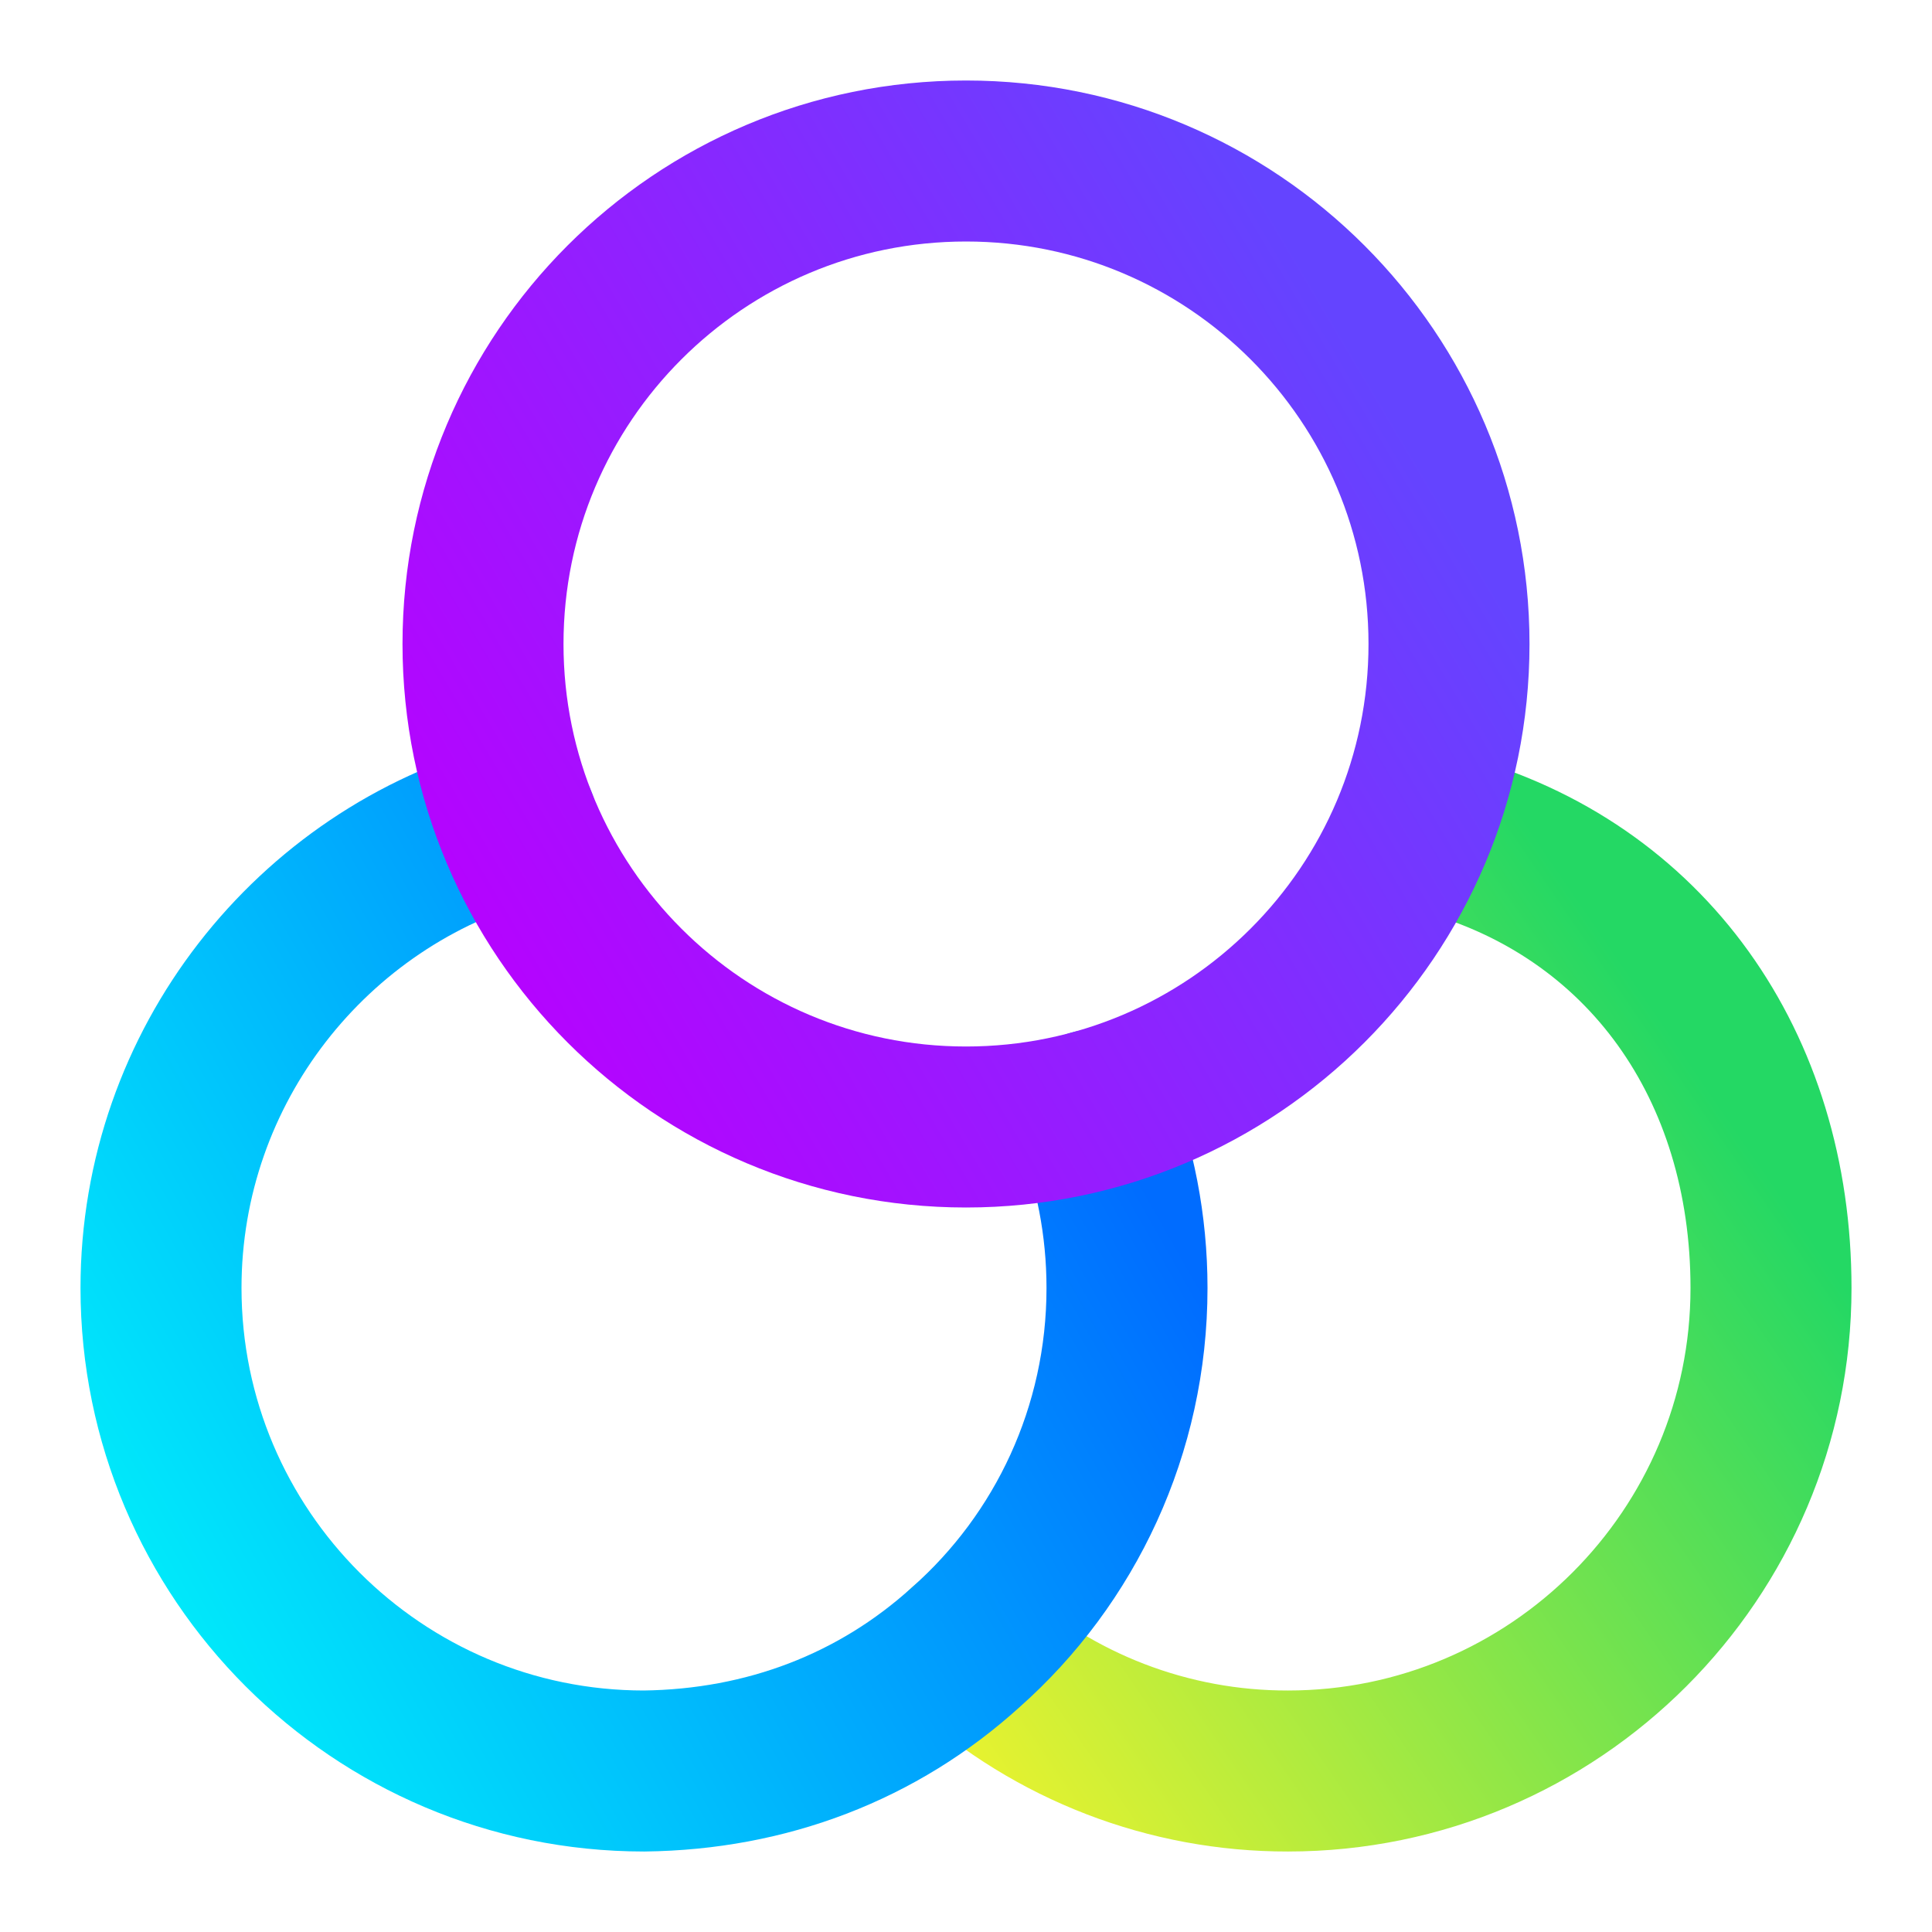 <?xml version="1.0" encoding="UTF-8" standalone="no"?>
<svg
   width="24"
   height="24"
   viewBox="0 0 24 24"
   fill="none"
   version="1.1"
   id="svg13"
   sodipodi:docname="preferences-color-2.svg"
   inkscape:version="1.3.2 (091e20ef0f, 2023-11-25, custom)"
   xmlns:inkscape="http://www.inkscape.org/namespaces/inkscape"
   xmlns:sodipodi="http://sodipodi.sourceforge.net/DTD/sodipodi-0.dtd"
   xmlns="http://www.w3.org/2000/svg"
   xmlns:svg="http://www.w3.org/2000/svg">
  <sodipodi:namedview
     id="namedview13"
     pagecolor="#ffffff"
     bordercolor="#666666"
     borderopacity="1.0"
     inkscape:showpageshadow="2"
     inkscape:pageopacity="0.0"
     inkscape:pagecheckerboard="0"
     inkscape:deskcolor="#d1d1d1"
     inkscape:zoom="24.424647"
     inkscape:cx="12.466915"
     inkscape:cy="16.438313"
     inkscape:current-layer="svg13" />
  <g
     clip-path="url(#clip0_637_206)"
     id="g4"
     transform="translate(5e-5,4.2158046e-5)">
    <path
       d="M 17.913,10.355 C 20.453,11.045 22,13.24 22,16 c 0,3.31 -2.69,6 -6,6 -1.479,0.003 -2.905,-0.546 -4,-1.54"
       stroke="url(#paint0_linear_637_206)"
       stroke-width="3"
       stroke-linecap="round"
       stroke-linejoin="round"
       id="path1"
       style="stroke:url(#paint0_linear_637_206);stroke-width:2;stroke-dasharray:none"
       sodipodi:nodetypes="cscc" />
    <g
       filter="url(#filter0_d_637_206)"
       id="g2">
      <path
         d="M 13.58,13.79 C 13.85,14.47 14,15.22 14,16 c 0,1.77 -0.77,3.37 -2,4.46 -1.095,0.994 -2.478,1.522 -4,1.54 -3.31,0 -6,-2.69 -6,-6 0,-2.76 1.88,-5.1 4.42,-5.79"
         stroke="url(#paint1_linear_637_206)"
         stroke-width="3"
         stroke-linecap="round"
         stroke-linejoin="round"
         id="path2"
         style="stroke:url(#paint1_linear_637_206);stroke-width:2;stroke-dasharray:none"
         sodipodi:nodetypes="csccsc" />
    </g>
    <g
       filter="url(#filter1_d_637_206)"
       id="g3">
      <path
         d="m 12,14 c 3.314,0 6,-2.686 6,-6 C 18,4.686 15.314,2 12,2 8.686,2 6,4.686 6,8 c 0,3.314 2.686,6 6,6 z"
         stroke="url(#paint2_linear_637_206)"
         stroke-width="3"
         stroke-linecap="round"
         stroke-linejoin="round"
         id="path3"
         style="stroke:url(#paint2_linear_637_206);stroke-width:2;stroke-dasharray:none" />
    </g>
  </g>
  <defs
     id="defs13">
    <linearGradient
       id="paint0_linear_637_206"
       x1="12.945"
       y1="23"
       x2="23"
       y2="16.105"
       gradientUnits="userSpaceOnUse">
      <stop
         id="stop8"
         offset="0"
         style="stop-color:#e5f230;stop-opacity:1;" />
      <stop
         offset="1"
         id="stop9"
         style="stop-color:#24d864;stop-opacity:1;" />
    </linearGradient>
    <linearGradient
       id="paint1_linear_637_206"
       x1="2.899"
       y1="23"
       x2="15"
       y2="16.105"
       gradientUnits="userSpaceOnUse">
      <stop
         id="stop10"
         offset="0"
         style="stop-color:#00f1fa;stop-opacity:1;" />
      <stop
         offset="1"
         id="stop11"
         style="stop-color:#006cff;stop-opacity:1;" />
    </linearGradient>
    <linearGradient
       id="paint2_linear_637_206"
       x1="7.177"
       y1="15"
       x2="19"
       y2="8"
       gradientUnits="userSpaceOnUse">
      <stop
         id="stop12"
         offset="0"
         style="stop-color:#b900ff;stop-opacity:1;" />
      <stop
         offset="1"
         id="stop13"
         style="stop-color:#6444ff;stop-opacity:1;" />
    </linearGradient>
    <clipPath
       id="clip0_637_206">
      <rect
         width="24"
         height="24"
         fill="white"
         id="rect13" />
    </clipPath>
  </defs>
</svg>
